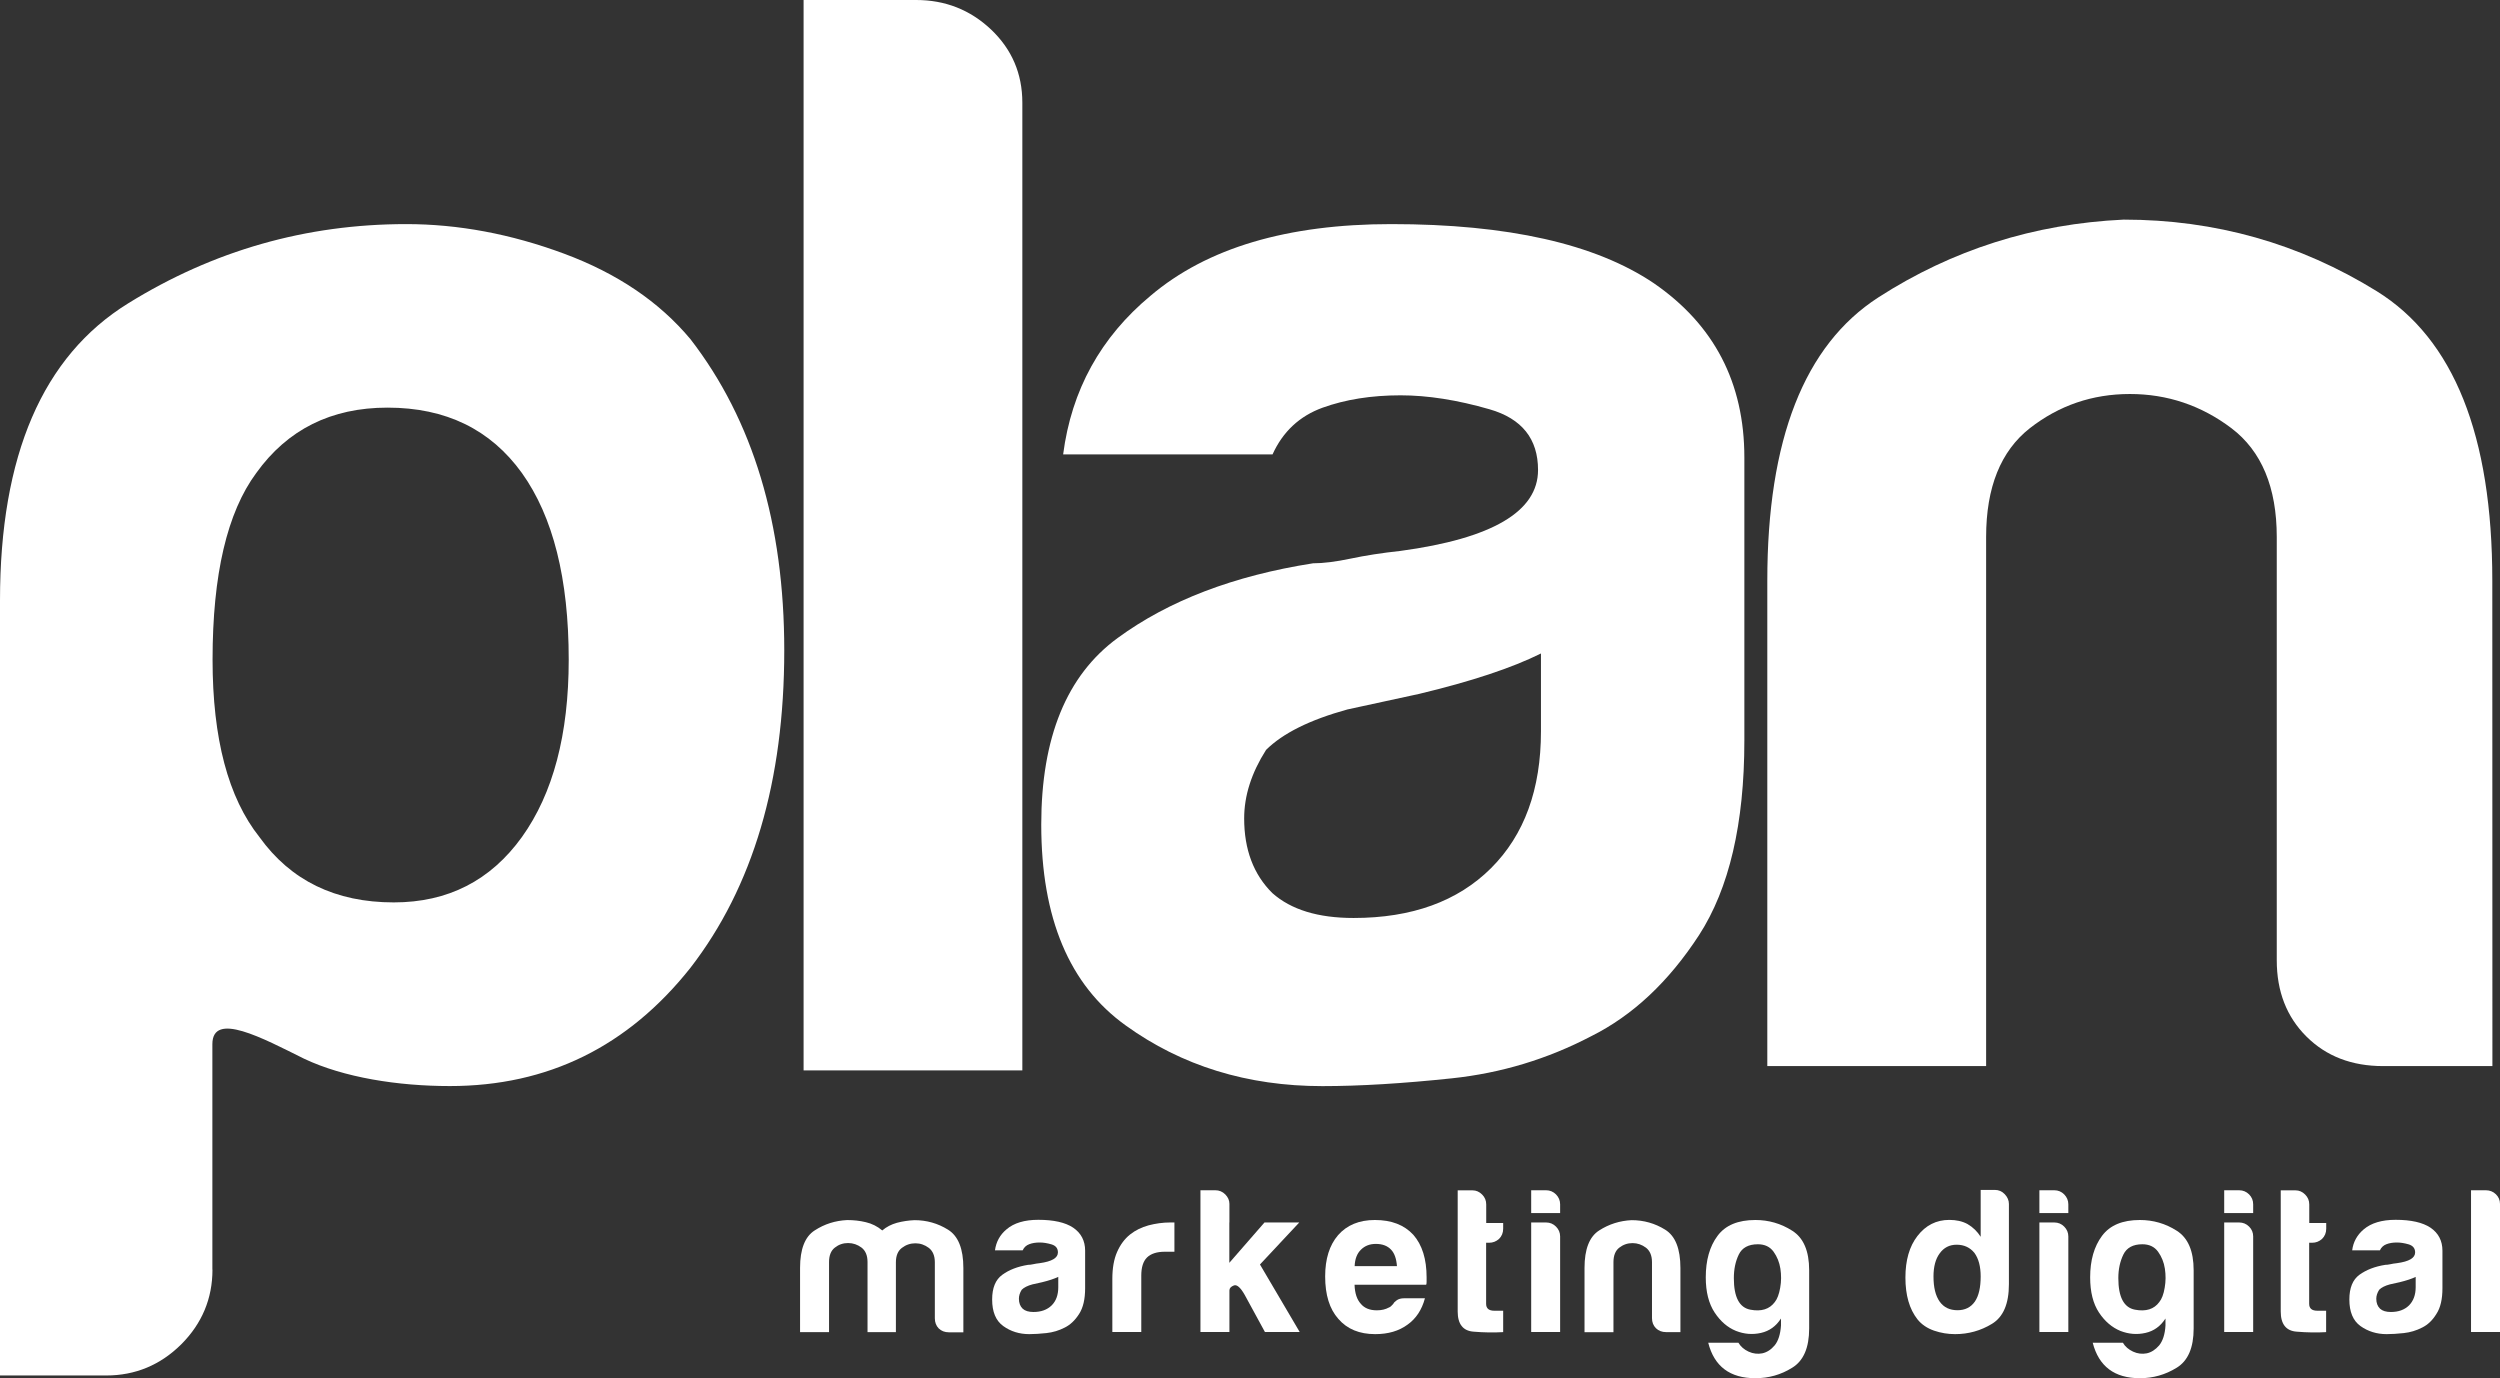<svg width="78" height="43" viewBox="0 0 78 43" fill="none" xmlns="http://www.w3.org/2000/svg">
<rect x="0" y="0" width="78" height="43" fill="#333333" stroke="none"/>
<path fill-rule="evenodd" clip-rule="evenodd" d="M17.744 20.582C17.744 18.058 17.256 16.118 16.283 14.757C15.305 13.399 13.911 12.718 12.09 12.718C10.335 12.718 8.971 13.399 7.996 14.757C7.086 15.986 6.632 17.929 6.632 20.582C6.632 23.044 7.119 24.887 8.095 26.117C9.07 27.475 10.467 28.155 12.286 28.155C13.974 28.155 15.305 27.475 16.283 26.117C17.256 24.758 17.744 22.915 17.744 20.582ZM6.629 39.611C6.629 40.517 6.301 41.296 5.654 41.944C5.003 42.588 4.224 42.915 3.315 42.915H0V18.738C0 14.208 1.331 11.116 3.995 9.467C6.659 7.815 9.552 6.992 12.674 6.992C14.297 6.992 15.939 7.299 17.595 7.913C19.253 8.528 20.57 9.417 21.543 10.583C23.494 13.108 24.469 16.346 24.469 20.291C24.469 24.369 23.494 27.67 21.543 30.194C19.592 32.655 17.091 33.885 14.035 33.885C12.412 33.885 10.726 33.618 9.492 33.034C8.191 32.389 6.626 31.541 6.626 32.579V39.611H6.629Z" fill="white"/>
<path fill-rule="evenodd" clip-rule="evenodd" d="M25.072 0H28.582C29.492 0 30.271 0.307 30.922 0.922C31.569 1.537 31.897 2.297 31.897 3.202V33.396H25.072V0Z" fill="white"/>
<path fill-rule="evenodd" clip-rule="evenodd" d="M48.081 20.387C47.172 20.84 45.902 21.26 44.279 21.649L42.039 22.135C40.865 22.459 40.022 22.879 39.501 23.397C39.047 24.111 38.818 24.822 38.818 25.535C38.818 26.506 39.11 27.283 39.697 27.864C40.281 28.383 41.124 28.641 42.232 28.641C44.05 28.641 45.48 28.122 46.519 27.088C47.558 26.053 48.078 24.629 48.078 22.816V20.387H48.081ZM49.641 32.332C48.277 33.045 46.83 33.481 45.304 33.643C43.775 33.805 42.428 33.887 41.259 33.887C38.92 33.887 36.87 33.256 35.118 31.991C33.363 30.732 32.487 28.644 32.487 25.73C32.487 23.011 33.28 21.068 34.873 19.904C36.465 18.738 38.496 17.962 40.967 17.575C41.292 17.575 41.681 17.525 42.138 17.429C42.59 17.333 43.114 17.251 43.698 17.188C46.557 16.801 47.987 15.959 47.987 14.664C47.987 13.692 47.483 13.061 46.475 12.77C45.469 12.479 44.541 12.334 43.698 12.334C42.788 12.334 41.976 12.463 41.262 12.721C40.546 12.982 40.025 13.467 39.703 14.178H33.17C33.429 12.172 34.341 10.52 35.9 9.225C37.656 7.738 40.157 6.992 43.408 6.992C47.048 6.992 49.778 7.609 51.597 8.835C53.481 10.131 54.424 11.941 54.424 14.274V23.109C54.424 25.7 53.95 27.722 53.01 29.176C52.062 30.633 50.941 31.684 49.641 32.332Z" fill="white"/>
<path fill-rule="evenodd" clip-rule="evenodd" d="M77.763 33.262H74.352C73.374 33.262 72.578 32.955 71.961 32.34C71.343 31.725 71.035 30.932 71.035 29.961V16.757C71.035 15.204 70.561 14.074 69.621 13.36C68.679 12.649 67.621 12.293 66.453 12.293C65.282 12.293 64.243 12.649 63.331 13.36C62.422 14.074 61.967 15.204 61.967 16.757V33.262H55.14V18.115C55.14 13.714 56.294 10.77 58.603 9.28C60.909 7.793 63.461 6.983 66.257 6.852C69.117 6.852 71.748 7.598 74.154 9.085C76.556 10.575 77.76 13.585 77.76 18.115L77.763 33.262Z" fill="white"/>
<path fill-rule="evenodd" clip-rule="evenodd" d="M27.957 41.562H27.067V39.375C27.067 39.172 27.004 39.021 26.88 38.925C26.756 38.832 26.615 38.783 26.461 38.783C26.307 38.783 26.169 38.829 26.048 38.925C25.927 39.019 25.866 39.169 25.866 39.375V41.562H24.962V39.556C24.962 38.975 25.114 38.582 25.42 38.388C25.725 38.19 26.061 38.083 26.433 38.066C26.629 38.066 26.825 38.086 27.012 38.132C27.202 38.176 27.373 38.261 27.527 38.39C27.657 38.278 27.808 38.201 27.985 38.151C28.161 38.105 28.343 38.077 28.533 38.069C28.91 38.069 29.26 38.168 29.577 38.365C29.897 38.563 30.057 38.961 30.057 39.562V41.568H29.605C29.475 41.568 29.37 41.526 29.288 41.447C29.208 41.365 29.167 41.258 29.167 41.131V39.383C29.167 39.181 29.103 39.029 28.979 38.934C28.853 38.84 28.715 38.791 28.561 38.791C28.406 38.791 28.266 38.837 28.139 38.934C28.015 39.027 27.952 39.178 27.952 39.383V41.562H27.957Z" fill="white"/>
<path fill-rule="evenodd" clip-rule="evenodd" d="M33.016 39.839C32.895 39.897 32.726 39.954 32.511 40.006L32.214 40.072C32.06 40.113 31.947 40.171 31.878 40.24C31.817 40.336 31.79 40.429 31.79 40.522C31.79 40.651 31.828 40.755 31.908 40.832C31.985 40.901 32.095 40.934 32.244 40.934C32.484 40.934 32.671 40.865 32.812 40.728C32.95 40.591 33.018 40.401 33.018 40.163V39.839H33.016ZM33.222 41.419C33.041 41.513 32.85 41.57 32.649 41.592C32.445 41.614 32.269 41.625 32.115 41.625C31.803 41.625 31.533 41.54 31.302 41.373C31.07 41.206 30.955 40.931 30.955 40.544C30.955 40.185 31.059 39.927 31.272 39.773C31.481 39.62 31.751 39.515 32.076 39.463C32.12 39.463 32.173 39.458 32.233 39.444C32.294 39.43 32.36 39.419 32.437 39.411C32.817 39.359 33.007 39.249 33.007 39.076C33.007 38.947 32.941 38.865 32.806 38.824C32.671 38.785 32.553 38.766 32.437 38.766C32.316 38.766 32.208 38.783 32.115 38.818C32.018 38.854 31.949 38.917 31.908 39.01H31.043C31.079 38.747 31.197 38.527 31.404 38.355C31.635 38.157 31.966 38.058 32.396 38.058C32.878 38.058 33.239 38.141 33.481 38.302C33.732 38.472 33.856 38.714 33.856 39.021V40.193C33.856 40.536 33.793 40.802 33.669 40.994C33.542 41.194 33.393 41.334 33.222 41.419Z" fill="white"/>
<path fill-rule="evenodd" clip-rule="evenodd" d="M34.705 41.562V39.902C34.705 39.567 34.754 39.288 34.853 39.062C34.953 38.835 35.088 38.651 35.261 38.514C35.424 38.385 35.617 38.291 35.834 38.231C36.055 38.173 36.281 38.141 36.512 38.141C36.529 38.141 36.553 38.141 36.578 38.141C36.606 38.141 36.625 38.141 36.642 38.141V39.054H36.344C36.093 39.054 35.909 39.115 35.787 39.233C35.666 39.353 35.608 39.543 35.608 39.798V41.559H34.705V41.562Z" fill="white"/>
<path fill-rule="evenodd" clip-rule="evenodd" d="M38.355 38.141V39.4L39.452 38.141H40.537L39.311 39.452L40.551 41.559H39.466L38.835 40.401C38.705 40.171 38.592 40.072 38.499 40.105C38.405 40.141 38.358 40.193 38.358 40.259V41.559H37.454V37.136H37.92C38.041 37.136 38.143 37.18 38.228 37.265C38.314 37.353 38.358 37.449 38.358 37.562V38.141H38.355Z" fill="white"/>
<path fill-rule="evenodd" clip-rule="evenodd" d="M42.265 39.504H43.585C43.568 39.274 43.508 39.101 43.403 38.991C43.29 38.87 43.133 38.81 42.926 38.81C42.736 38.81 42.582 38.87 42.461 38.991C42.339 39.109 42.273 39.282 42.265 39.504ZM43.813 40.506H44.458C44.362 40.865 44.182 41.14 43.915 41.329C43.648 41.526 43.312 41.625 42.907 41.625C42.416 41.625 42.033 41.469 41.758 41.151C41.482 40.843 41.345 40.401 41.345 39.825C41.345 39.276 41.48 38.848 41.747 38.538C42.023 38.223 42.405 38.064 42.896 38.064C43.414 38.064 43.811 38.217 44.097 38.527C44.373 38.843 44.51 39.285 44.51 39.853C44.51 39.886 44.51 39.916 44.51 39.943C44.51 39.971 44.51 39.987 44.51 39.995C44.51 40.039 44.505 40.069 44.497 40.083H42.262C42.27 40.349 42.337 40.547 42.455 40.676C42.568 40.813 42.733 40.882 42.959 40.882C43.105 40.882 43.229 40.852 43.334 40.794C43.359 40.786 43.383 40.772 43.406 40.747C43.425 40.725 43.452 40.701 43.474 40.676C43.483 40.648 43.516 40.615 43.574 40.572C43.632 40.528 43.711 40.506 43.813 40.506Z" fill="white"/>
<path fill-rule="evenodd" clip-rule="evenodd" d="M46.899 41.562C46.615 41.579 46.307 41.576 45.976 41.548C45.646 41.524 45.48 41.312 45.48 40.92V37.139H45.946C46.056 37.139 46.155 37.183 46.241 37.268C46.329 37.356 46.37 37.457 46.37 37.578V38.157H46.899V38.338C46.899 38.464 46.855 38.569 46.77 38.654C46.681 38.733 46.58 38.774 46.458 38.774H46.367V40.679C46.367 40.824 46.453 40.895 46.626 40.895H46.899V41.562Z" fill="white"/>
<path fill-rule="evenodd" clip-rule="evenodd" d="M47.773 38.141H48.238C48.359 38.141 48.461 38.184 48.547 38.27C48.632 38.355 48.676 38.459 48.676 38.577V41.559H47.773V38.141ZM47.773 37.136H48.238C48.359 37.136 48.461 37.18 48.547 37.265C48.632 37.353 48.676 37.455 48.676 37.575V37.847H47.773V37.136Z" fill="white"/>
<path fill-rule="evenodd" clip-rule="evenodd" d="M52.432 41.562H51.983C51.853 41.562 51.748 41.521 51.666 41.441C51.583 41.359 51.542 41.252 51.542 41.126V39.378C51.542 39.175 51.478 39.024 51.354 38.928C51.23 38.835 51.09 38.785 50.936 38.785C50.781 38.785 50.644 38.832 50.52 38.928C50.401 39.021 50.34 39.172 50.34 39.378V41.565H49.437V39.559C49.437 38.977 49.588 38.585 49.894 38.39C50.2 38.193 50.539 38.086 50.908 38.069C51.285 38.069 51.635 38.168 51.952 38.365C52.272 38.563 52.429 38.961 52.429 39.562V41.562H52.432Z" fill="white"/>
<path fill-rule="evenodd" clip-rule="evenodd" d="M54.096 39.877C54.096 40.47 54.267 40.797 54.611 40.862C54.955 40.928 55.209 40.846 55.374 40.624C55.451 40.528 55.507 40.38 55.542 40.179C55.578 39.976 55.578 39.779 55.548 39.581C55.517 39.383 55.446 39.208 55.336 39.054C55.223 38.898 55.06 38.821 54.845 38.821C54.55 38.821 54.352 38.931 54.25 39.142C54.145 39.359 54.096 39.603 54.096 39.877ZM55.567 41.356V41.137C55.413 41.378 55.203 41.529 54.942 41.587C54.677 41.647 54.418 41.625 54.162 41.524C53.903 41.419 53.682 41.23 53.498 40.953C53.313 40.673 53.22 40.308 53.22 39.853C53.22 39.32 53.341 38.89 53.586 38.56C53.831 38.228 54.225 38.064 54.768 38.064C55.181 38.064 55.564 38.173 55.917 38.398C56.27 38.621 56.446 39.032 56.446 39.633V41.447C56.446 42.048 56.27 42.457 55.917 42.673C55.567 42.893 55.181 43 54.768 43C53.975 43 53.484 42.632 53.297 41.894H54.239C54.311 42.015 54.415 42.105 54.556 42.171C54.699 42.237 54.843 42.251 54.983 42.224C55.126 42.193 55.256 42.111 55.371 41.974C55.482 41.837 55.548 41.631 55.567 41.356Z" fill="white"/>
<path fill-rule="evenodd" clip-rule="evenodd" d="M60.325 39.825C60.325 40.168 60.389 40.429 60.518 40.61C60.648 40.791 60.83 40.879 61.075 40.879C61.306 40.879 61.488 40.791 61.615 40.61C61.739 40.429 61.797 40.168 61.797 39.825C61.797 39.515 61.733 39.271 61.604 39.093C61.466 38.922 61.281 38.835 61.047 38.835C60.824 38.835 60.648 38.925 60.518 39.106C60.391 39.276 60.325 39.518 60.325 39.825ZM61.797 37.125H62.237C62.361 37.125 62.463 37.169 62.549 37.26C62.634 37.35 62.678 37.452 62.678 37.562V40.069C62.678 40.679 62.502 41.09 62.149 41.304C61.797 41.518 61.414 41.625 61 41.625C60.777 41.625 60.557 41.59 60.342 41.516C60.127 41.441 59.953 41.324 59.824 41.162C59.573 40.843 59.449 40.41 59.449 39.861C59.449 39.32 59.573 38.887 59.824 38.563C60.083 38.228 60.413 38.061 60.819 38.061C61.033 38.061 61.224 38.102 61.386 38.19C61.56 38.291 61.695 38.426 61.797 38.588V37.125Z" fill="white"/>
<path fill-rule="evenodd" clip-rule="evenodd" d="M63.629 38.141H64.094C64.216 38.141 64.318 38.184 64.403 38.27C64.488 38.355 64.532 38.459 64.532 38.577V41.559H63.629V38.141ZM63.629 37.136H64.094C64.216 37.136 64.318 37.18 64.403 37.265C64.488 37.353 64.532 37.455 64.532 37.575V37.847H63.629V37.136Z" fill="white"/>
<path fill-rule="evenodd" clip-rule="evenodd" d="M66.092 39.877C66.092 40.47 66.266 40.797 66.61 40.862C66.954 40.928 67.208 40.846 67.37 40.624C67.448 40.528 67.505 40.38 67.538 40.179C67.574 39.976 67.574 39.779 67.544 39.581C67.514 39.383 67.442 39.208 67.332 39.054C67.219 38.898 67.056 38.821 66.841 38.821C66.549 38.821 66.351 38.931 66.249 39.142C66.144 39.359 66.092 39.603 66.092 39.877ZM67.563 41.356V41.137C67.409 41.378 67.2 41.529 66.938 41.587C66.673 41.647 66.414 41.625 66.155 41.524C65.899 41.419 65.673 41.23 65.489 40.953C65.304 40.673 65.213 40.308 65.213 39.853C65.213 39.32 65.337 38.89 65.582 38.56C65.828 38.228 66.222 38.064 66.764 38.064C67.177 38.064 67.561 38.173 67.913 38.398C68.266 38.621 68.442 39.032 68.442 39.633V41.447C68.442 42.048 68.266 42.457 67.913 42.673C67.558 42.893 67.175 43 66.764 43C65.974 43 65.483 42.632 65.293 41.894H66.235C66.304 42.015 66.412 42.105 66.552 42.171C66.695 42.237 66.836 42.251 66.979 42.224C67.122 42.193 67.249 42.111 67.368 41.974C67.478 41.837 67.547 41.631 67.563 41.356Z" fill="white"/>
<path fill-rule="evenodd" clip-rule="evenodd" d="M69.395 38.141H69.861C69.982 38.141 70.087 38.184 70.172 38.27C70.258 38.355 70.299 38.459 70.299 38.577V41.559H69.395V38.141ZM69.395 37.136H69.861C69.982 37.136 70.087 37.18 70.172 37.265C70.258 37.353 70.299 37.455 70.299 37.575V37.847H69.395V37.136Z" fill="white"/>
<path fill-rule="evenodd" clip-rule="evenodd" d="M72.581 41.562C72.297 41.579 71.988 41.576 71.657 41.548C71.324 41.524 71.159 41.312 71.159 40.92V37.139H71.622C71.735 37.139 71.834 37.183 71.919 37.268C72.007 37.356 72.049 37.457 72.049 37.578V38.157H72.578V38.338C72.578 38.464 72.534 38.569 72.448 38.654C72.36 38.733 72.258 38.774 72.137 38.774H72.046V40.679C72.046 40.824 72.131 40.895 72.305 40.895H72.575V41.562H72.581Z" fill="white"/>
<path fill-rule="evenodd" clip-rule="evenodd" d="M75.369 39.839C75.25 39.897 75.079 39.954 74.865 40.006L74.567 40.072C74.413 40.113 74.3 40.171 74.231 40.24C74.17 40.336 74.14 40.429 74.14 40.522C74.14 40.651 74.178 40.755 74.258 40.832C74.336 40.901 74.446 40.934 74.595 40.934C74.834 40.934 75.022 40.865 75.162 40.728C75.297 40.591 75.369 40.401 75.369 40.163V39.839ZM75.573 41.419C75.391 41.513 75.201 41.57 75 41.592C74.796 41.614 74.619 41.625 74.462 41.625C74.154 41.625 73.881 41.54 73.647 41.373C73.415 41.206 73.3 40.931 73.3 40.544C73.3 40.185 73.404 39.927 73.614 39.773C73.826 39.62 74.093 39.515 74.421 39.463C74.462 39.463 74.515 39.458 74.578 39.444C74.639 39.43 74.705 39.419 74.785 39.411C75.165 39.359 75.352 39.249 75.352 39.076C75.352 38.947 75.283 38.865 75.151 38.824C75.016 38.785 74.895 38.766 74.782 38.766C74.661 38.766 74.553 38.783 74.46 38.818C74.363 38.854 74.297 38.917 74.253 39.01H73.388C73.421 38.747 73.545 38.527 73.749 38.355C73.983 38.157 74.314 38.058 74.743 38.058C75.225 38.058 75.586 38.141 75.829 38.302C76.08 38.472 76.204 38.714 76.204 39.021V40.193C76.204 40.536 76.143 40.802 76.016 40.994C75.895 41.194 75.746 41.334 75.573 41.419Z" fill="white"/>
<path fill-rule="evenodd" clip-rule="evenodd" d="M77.096 37.136H77.559C77.68 37.136 77.785 37.177 77.871 37.26C77.956 37.342 78 37.444 78 37.562V41.559H77.096V37.136Z" fill="white"/>
</svg>
